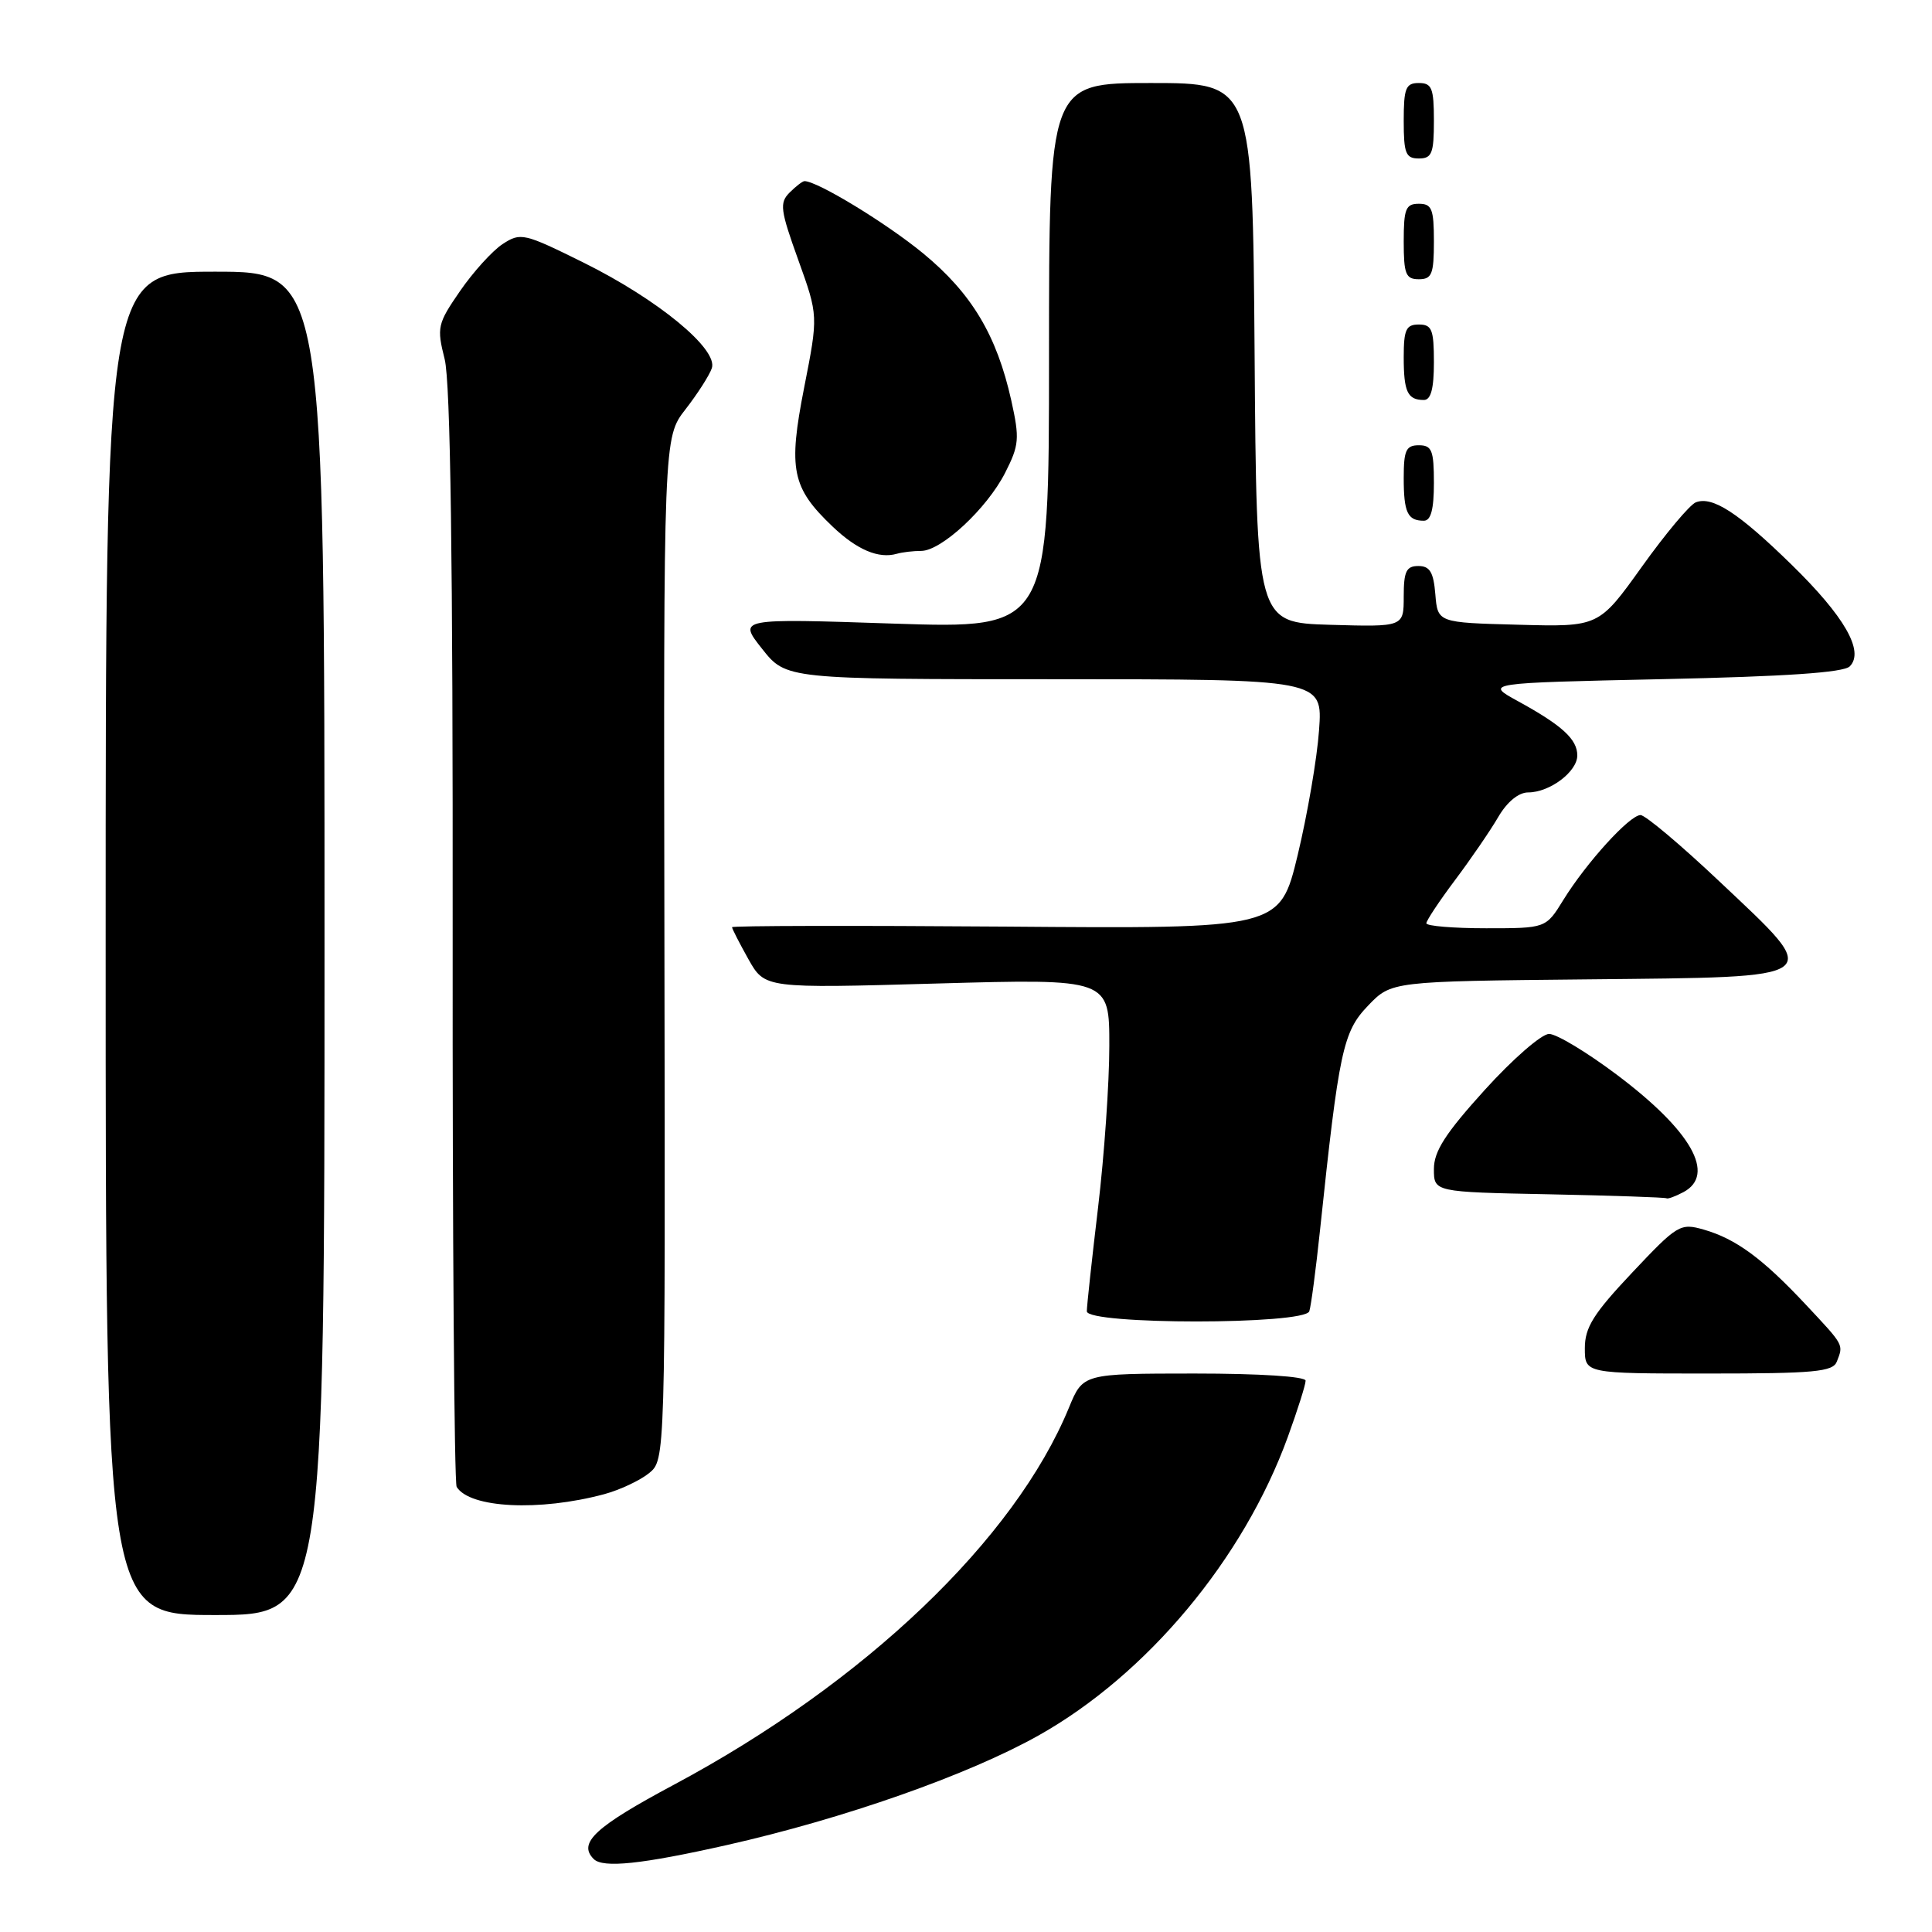 <?xml version="1.0" encoding="UTF-8" standalone="no"?>
<!DOCTYPE svg PUBLIC "-//W3C//DTD SVG 1.1//EN" "http://www.w3.org/Graphics/SVG/1.1/DTD/svg11.dtd" >
<svg xmlns="http://www.w3.org/2000/svg" xmlns:xlink="http://www.w3.org/1999/xlink" version="1.1" viewBox="0 0 256 256">
 <g >
 <path fill="currentColor"
d=" M 96.31 244.48 C 111.86 240.97 128.27 235.20 137.61 229.96 C 151.99 221.88 164.77 206.57 170.64 190.41 C 171.94 186.83 173.00 183.48 173.00 182.95 C 173.00 182.39 166.95 182.00 158.25 182.00 C 143.50 182.01 143.50 182.01 141.65 186.50 C 134.46 203.99 114.56 222.99 89.27 236.50 C 78.85 242.07 76.54 244.21 78.67 246.33 C 79.89 247.56 85.03 247.02 96.31 244.48 Z  M 43.00 125.00 C 43.00 36.00 43.00 36.00 28.50 36.00 C 14.00 36.00 14.00 36.00 14.00 125.00 C 14.00 214.00 14.00 214.00 28.50 214.00 C 43.00 214.00 43.00 214.00 43.00 125.00 Z  M 80.05 197.99 C 82.12 197.43 84.79 196.18 85.99 195.21 C 88.16 193.45 88.16 193.45 88.04 125.71 C 87.92 57.98 87.92 57.98 90.83 54.24 C 92.43 52.18 94.00 49.73 94.32 48.79 C 95.18 46.27 87.19 39.69 77.35 34.81 C 69.41 30.88 68.99 30.78 66.60 32.34 C 65.23 33.24 62.70 36.04 60.96 38.56 C 57.96 42.91 57.86 43.38 58.92 47.59 C 59.69 50.67 60.02 74.10 59.98 124.05 C 59.95 163.66 60.19 196.50 60.51 197.02 C 62.25 199.84 71.48 200.29 80.05 197.99 Z  M 243.39 180.42 C 244.28 178.12 244.40 178.34 239.28 172.87 C 233.55 166.75 230.03 164.16 225.76 162.93 C 222.64 162.04 222.28 162.25 216.26 168.64 C 211.14 174.07 210.00 175.89 210.00 178.64 C 210.00 182.00 210.00 182.00 226.39 182.00 C 240.42 182.00 242.87 181.77 243.39 180.42 Z  M 173.49 173.75 C 173.72 173.06 174.36 168.22 174.91 163.00 C 177.42 139.21 177.95 136.72 181.26 133.27 C 184.36 130.03 184.36 130.03 210.42 129.77 C 242.34 129.44 241.72 129.90 227.87 116.83 C 222.73 111.97 218.01 108.00 217.38 108.00 C 215.94 108.00 210.20 114.31 207.15 119.25 C 204.84 123.00 204.84 123.00 196.92 123.00 C 192.56 123.00 189.00 122.70 189.00 122.34 C 189.00 121.98 190.72 119.39 192.82 116.59 C 194.92 113.79 197.49 110.04 198.53 108.25 C 199.70 106.25 201.22 105.00 202.49 105.00 C 205.35 105.00 209.00 102.25 209.00 100.10 C 209.00 97.95 206.98 96.11 201.12 92.90 C 196.75 90.50 196.75 90.50 220.33 89.99 C 236.60 89.64 244.28 89.12 245.10 88.30 C 247.08 86.32 244.41 81.67 237.36 74.79 C 230.36 67.95 226.91 65.71 224.71 66.56 C 223.92 66.86 220.70 70.70 217.56 75.09 C 211.85 83.07 211.85 83.07 201.17 82.78 C 190.50 82.50 190.50 82.50 190.19 78.75 C 189.95 75.81 189.46 75.00 187.94 75.00 C 186.34 75.00 186.00 75.71 186.00 79.04 C 186.00 83.07 186.00 83.07 176.25 82.79 C 166.50 82.50 166.50 82.50 166.24 46.75 C 165.97 11.00 165.97 11.00 152.49 11.00 C 139.00 11.00 139.00 11.00 139.00 47.16 C 139.00 83.31 139.00 83.31 118.39 82.63 C 97.79 81.94 97.79 81.94 100.98 85.97 C 104.17 90.00 104.17 90.00 139.72 90.00 C 175.27 90.00 175.27 90.00 174.78 96.76 C 174.52 100.48 173.24 107.92 171.95 113.30 C 169.59 123.07 169.59 123.07 133.29 122.78 C 113.33 122.63 97.00 122.66 97.00 122.86 C 97.00 123.06 97.98 124.97 99.17 127.10 C 101.35 130.97 101.35 130.97 124.17 130.32 C 147.00 129.68 147.00 129.68 146.99 138.59 C 146.99 143.49 146.32 153.12 145.50 160.00 C 144.68 166.88 144.01 173.06 144.01 173.75 C 144.00 175.55 172.88 175.55 173.49 173.75 Z  M 223.07 157.96 C 227.40 155.64 224.13 149.85 214.28 142.44 C 210.31 139.45 206.25 137.00 205.26 137.00 C 204.27 137.00 200.43 140.34 196.73 144.43 C 191.52 150.18 190.00 152.55 190.00 154.90 C 190.00 157.95 190.00 157.95 205.25 158.25 C 213.64 158.42 220.64 158.66 220.82 158.78 C 220.99 158.90 222.00 158.53 223.07 157.96 Z  M 122.05 73.00 C 124.73 73.00 130.76 67.40 133.18 62.66 C 135.05 58.98 135.12 58.13 134.00 53.06 C 132.07 44.41 128.75 38.87 122.33 33.58 C 117.47 29.58 108.31 24.00 106.60 24.00 C 106.35 24.00 105.46 24.68 104.62 25.52 C 103.27 26.88 103.39 27.82 105.77 34.43 C 108.43 41.83 108.43 41.83 106.56 51.33 C 104.42 62.21 104.91 64.62 110.32 69.77 C 113.55 72.85 116.42 74.07 118.83 73.38 C 119.56 73.17 121.01 73.00 122.05 73.00 Z  M 190.00 64.00 C 190.00 59.67 189.73 59.00 188.00 59.00 C 186.31 59.00 186.00 59.67 186.00 63.33 C 186.00 67.92 186.51 69.00 188.67 69.00 C 189.60 69.00 190.00 67.50 190.00 64.00 Z  M 190.00 48.00 C 190.00 43.67 189.73 43.00 188.00 43.00 C 186.31 43.00 186.00 43.67 186.00 47.33 C 186.00 51.92 186.51 53.00 188.67 53.00 C 189.60 53.00 190.00 51.50 190.00 48.00 Z  M 190.00 32.00 C 190.00 27.67 189.73 27.00 188.00 27.00 C 186.27 27.00 186.00 27.67 186.00 32.00 C 186.00 36.33 186.27 37.00 188.00 37.00 C 189.73 37.00 190.00 36.33 190.00 32.00 Z  M 190.00 16.00 C 190.00 11.67 189.73 11.00 188.00 11.00 C 186.27 11.00 186.00 11.67 186.00 16.00 C 186.00 20.33 186.27 21.00 188.00 21.00 C 189.73 21.00 190.00 20.33 190.00 16.00 Z "/>
</g>
</svg>